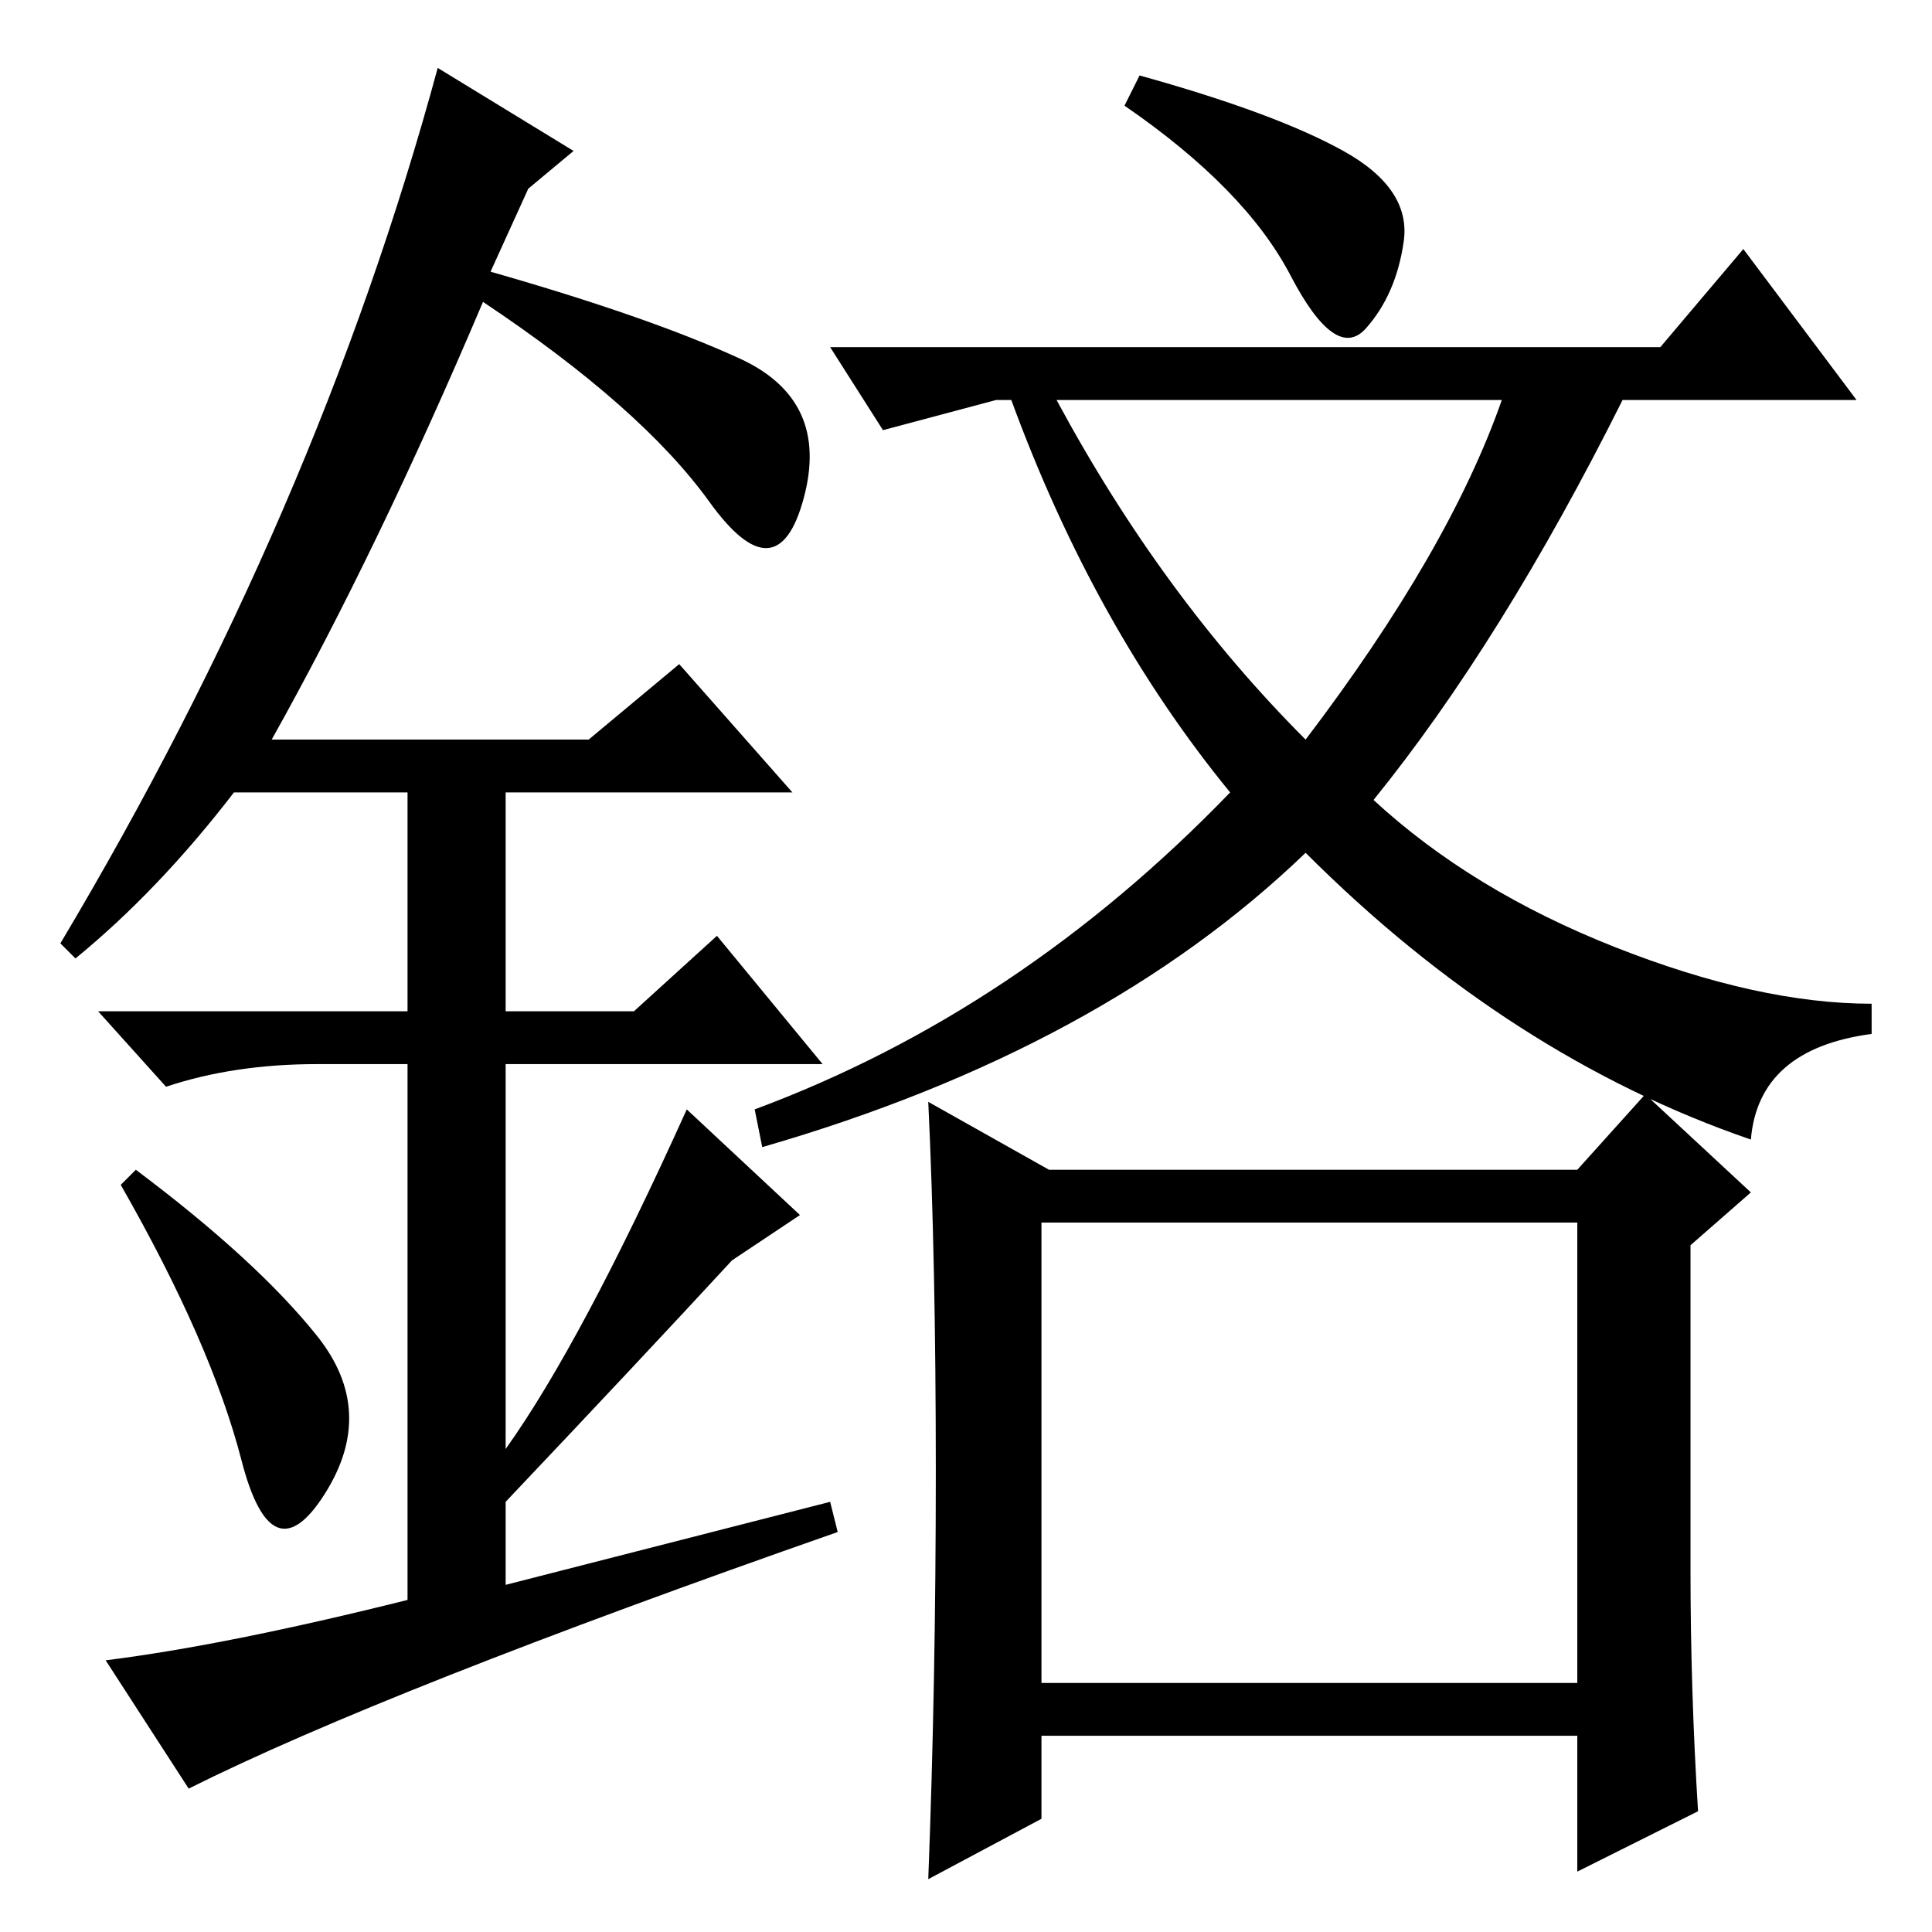 <?xml version="1.0" standalone="no"?>
<!DOCTYPE svg PUBLIC "-//W3C//DTD SVG 1.1//EN" "http://www.w3.org/Graphics/SVG/1.1/DTD/svg11.dtd" >
<svg xmlns="http://www.w3.org/2000/svg" xmlns:xlink="http://www.w3.org/1999/xlink" version="1.1" viewBox="0 -36 256 256">
  <g transform="matrix(1 0 0 -1 0 220)">
   <path fill="currentColor"
d="M173 158q19 25 26 45h-59q14 -26 33 -45zM220 210l11 13l15 -20h-31q-16 -32 -33 -53q13 -12 32 -19.5t34 -7.5v-4q-15 -2 -16 -14q-32 11 -59 38q-27 -26 -72 -39l-1 5q35 13 63 42q-18 22 -29 52h-2l-15 -4l-7 11h110zM138 33h71v61h-71v-61zM124 61q0 28 -1 49l16 -9
h70l9 10l14 -13l-8 -7v-43q0 -16 1 -32l-16 -8v18h-71v-11l-15 -8q1 26 1 54zM178 236q9 -5 8 -12t-5 -11.5t-10 7t-22 22.5l2 4q18 -5 27 -10zM32 62.5q-4 15.5 -16 36.5l2 2q16 -12 24 -22t1 -21t-11 4.5zM90 168l15 -17h-38v-29h17l11 10l14 -17h-42v-51q10 14 24 45
l15 -14l-9 -6q-12 -13 -30 -32v-11l43 11l1 -4q-60 -21 -86 -34l-11 17q16 2 40 8v71h-12q-11 0 -20 -3l-9 10h41v29h-23q-10 -13 -21 -22l-2 2q34 57 50 116l18 -11l-6 -5l-5 -11q21 -6 33 -11.5t8.5 -18.5t-12.5 -0.5t-30 26.5q-14 -33 -28 -58h42z" />
  </g>

</svg>
